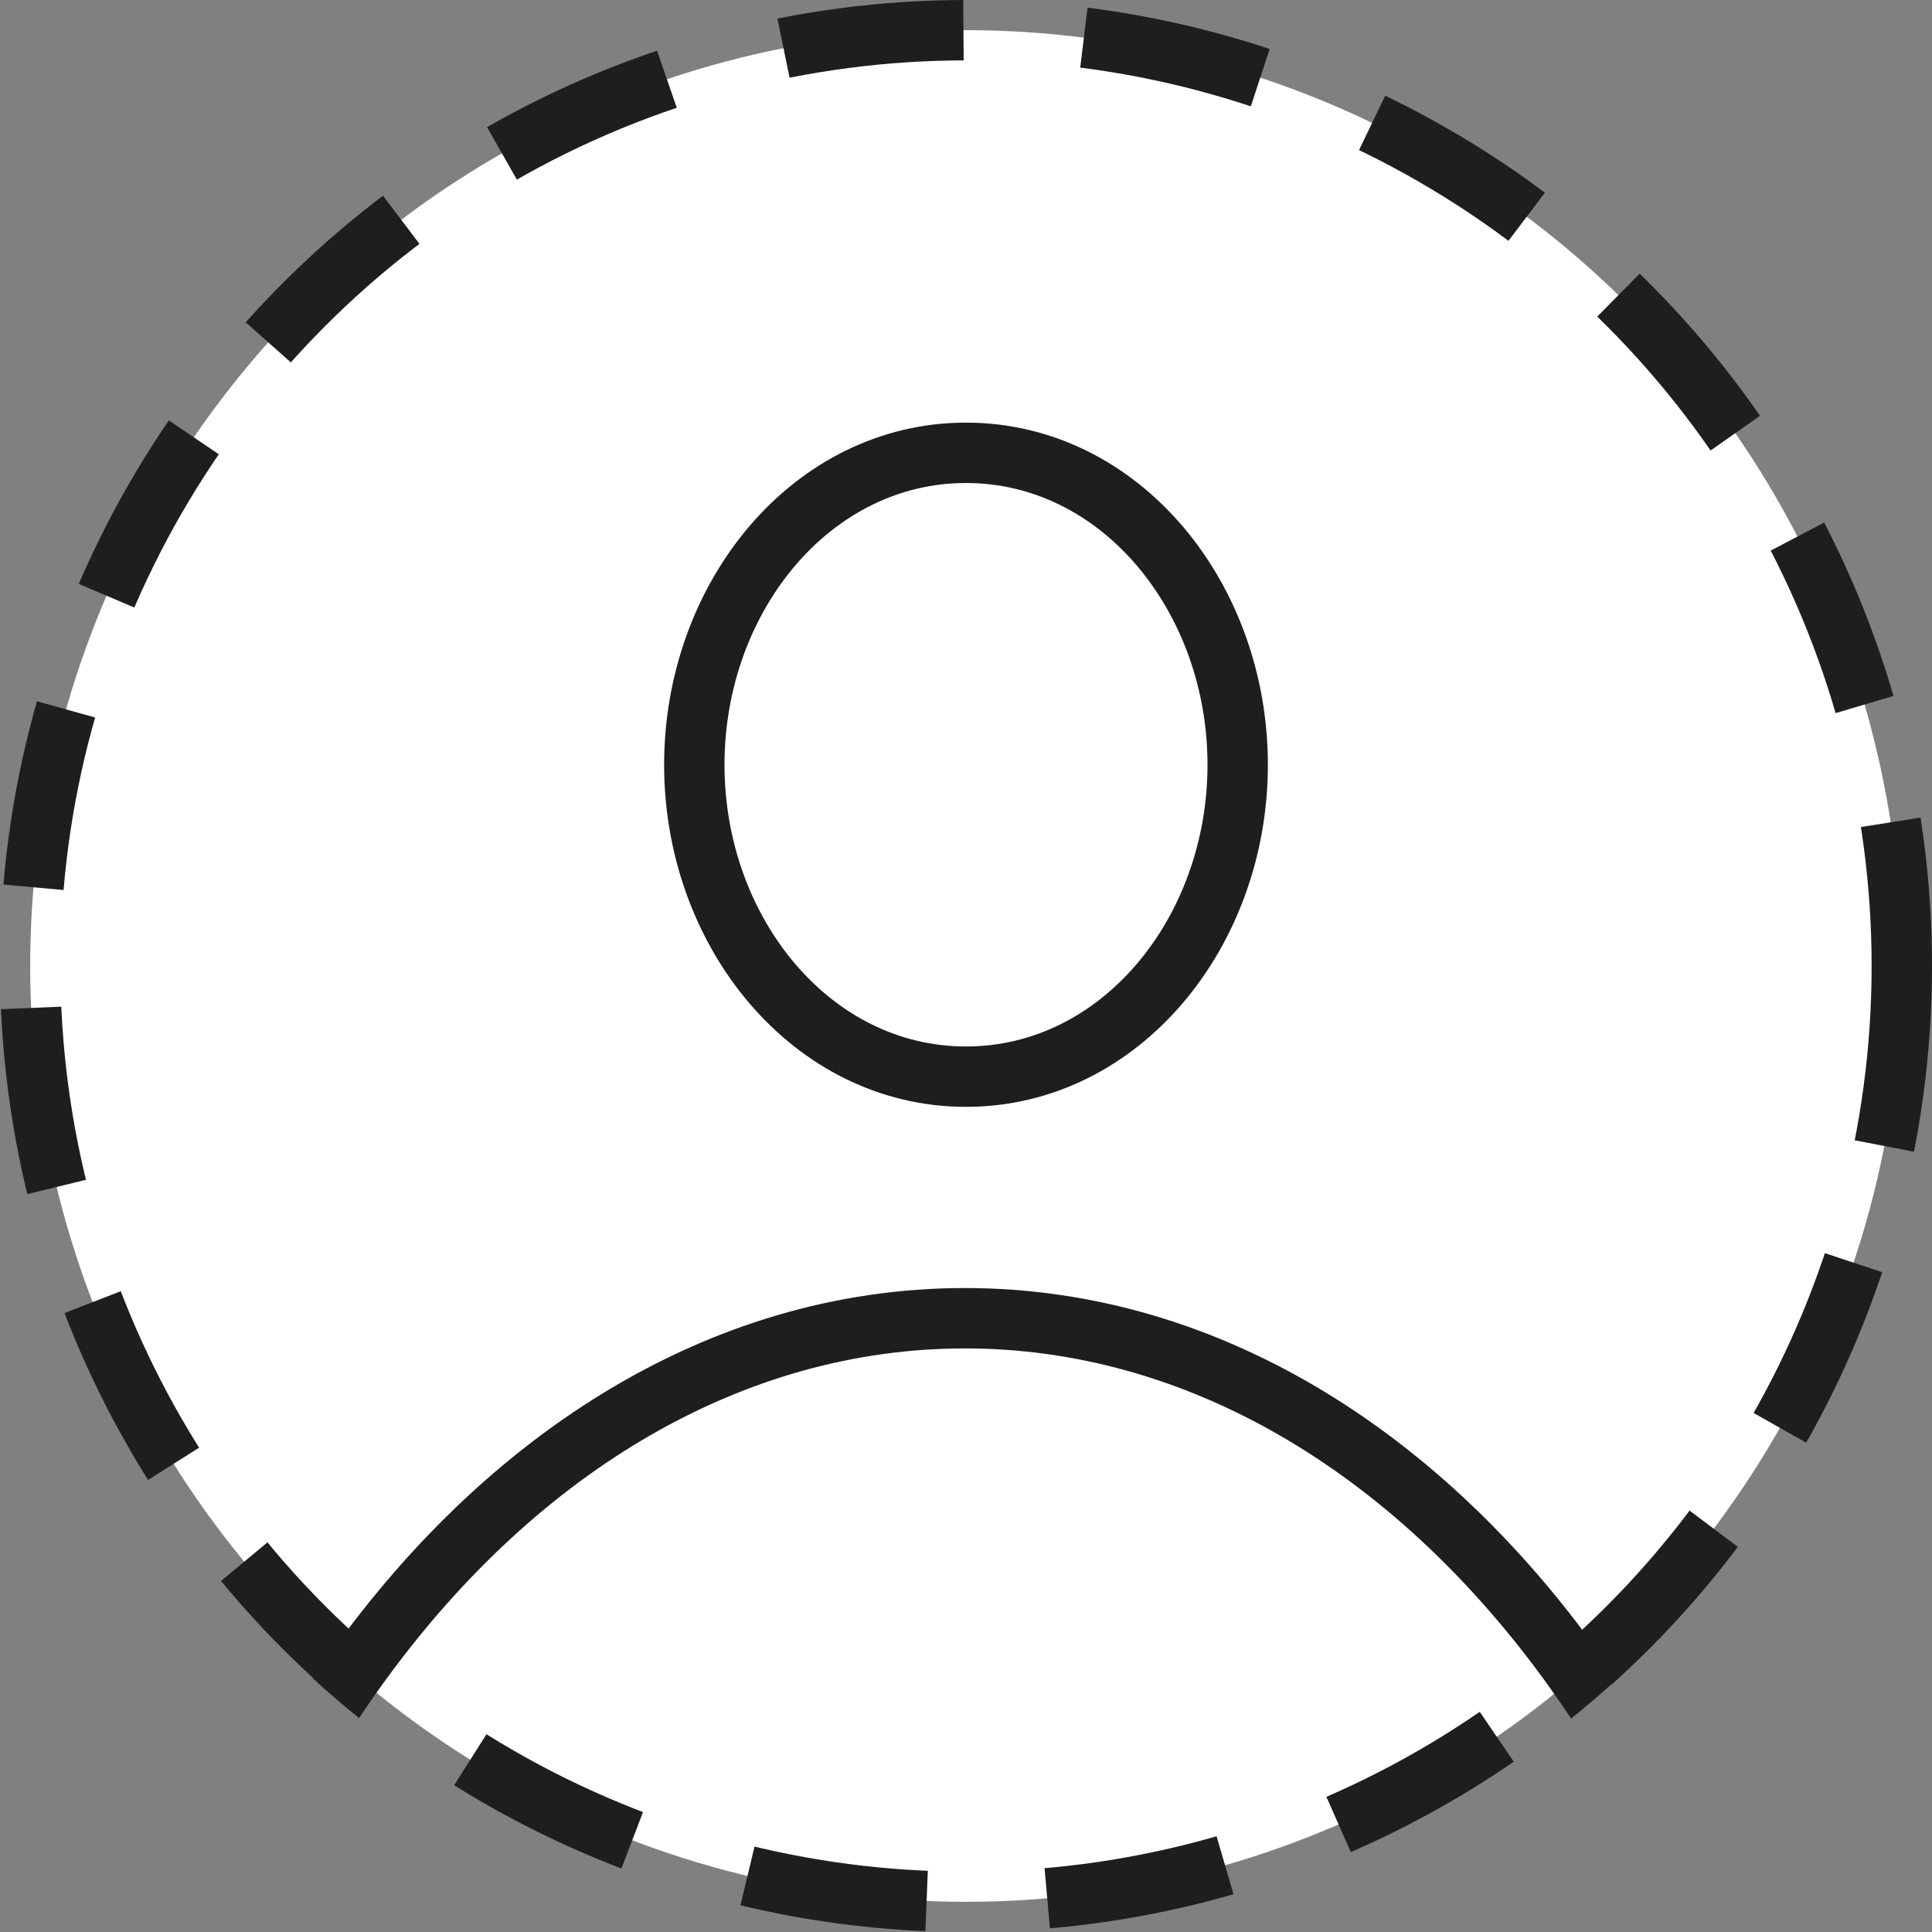 <svg
                  width="32"
                  height="32"
                  viewBox="0 0 32 32"
                  fill="none"
                  xmlns="http://www.w3.org/2000/svg"
                >
                  <rect x="0" y="0" width="32" height="32" fill="#808080" stroke="none"/>
                  <circle
                    cx="16"
                    cy="16"
                    r="15.5"
                    fill="white"
                    stroke="#1E1E1E"
                    stroke-dasharray="3 2"
                  ></circle>
                  <path
                    fill-rule="evenodd"
                    clip-rule="evenodd"
                    d="M5.184 27.8C7.864 23.825 11.71 21.334 15.982 21.334C20.258 21.334 24.106 23.829 26.787 27.809C26.539 28.035 26.285 28.254 26.023 28.465C25.868 28.232 25.709 28.005 25.547 27.783C23.031 24.352 19.637 22.334 15.982 22.334C12.327 22.334 8.934 24.352 6.418 27.783C6.257 28.002 6.1 28.227 5.947 28.457C5.686 28.246 5.431 28.027 5.184 27.8Z"
                    fill="#1E1E1E"
                  ></path>
                  <path
                    d="M16 17.833C18.555 17.833 20.5 15.445 20.5 12.667C20.5 9.888 18.555 7.5 16 7.5C13.445 7.5 11.5 9.888 11.5 12.667C11.5 15.445 13.445 17.833 16 17.833Z"
                    stroke="#1E1E1E"
                  ></path>
                </svg>